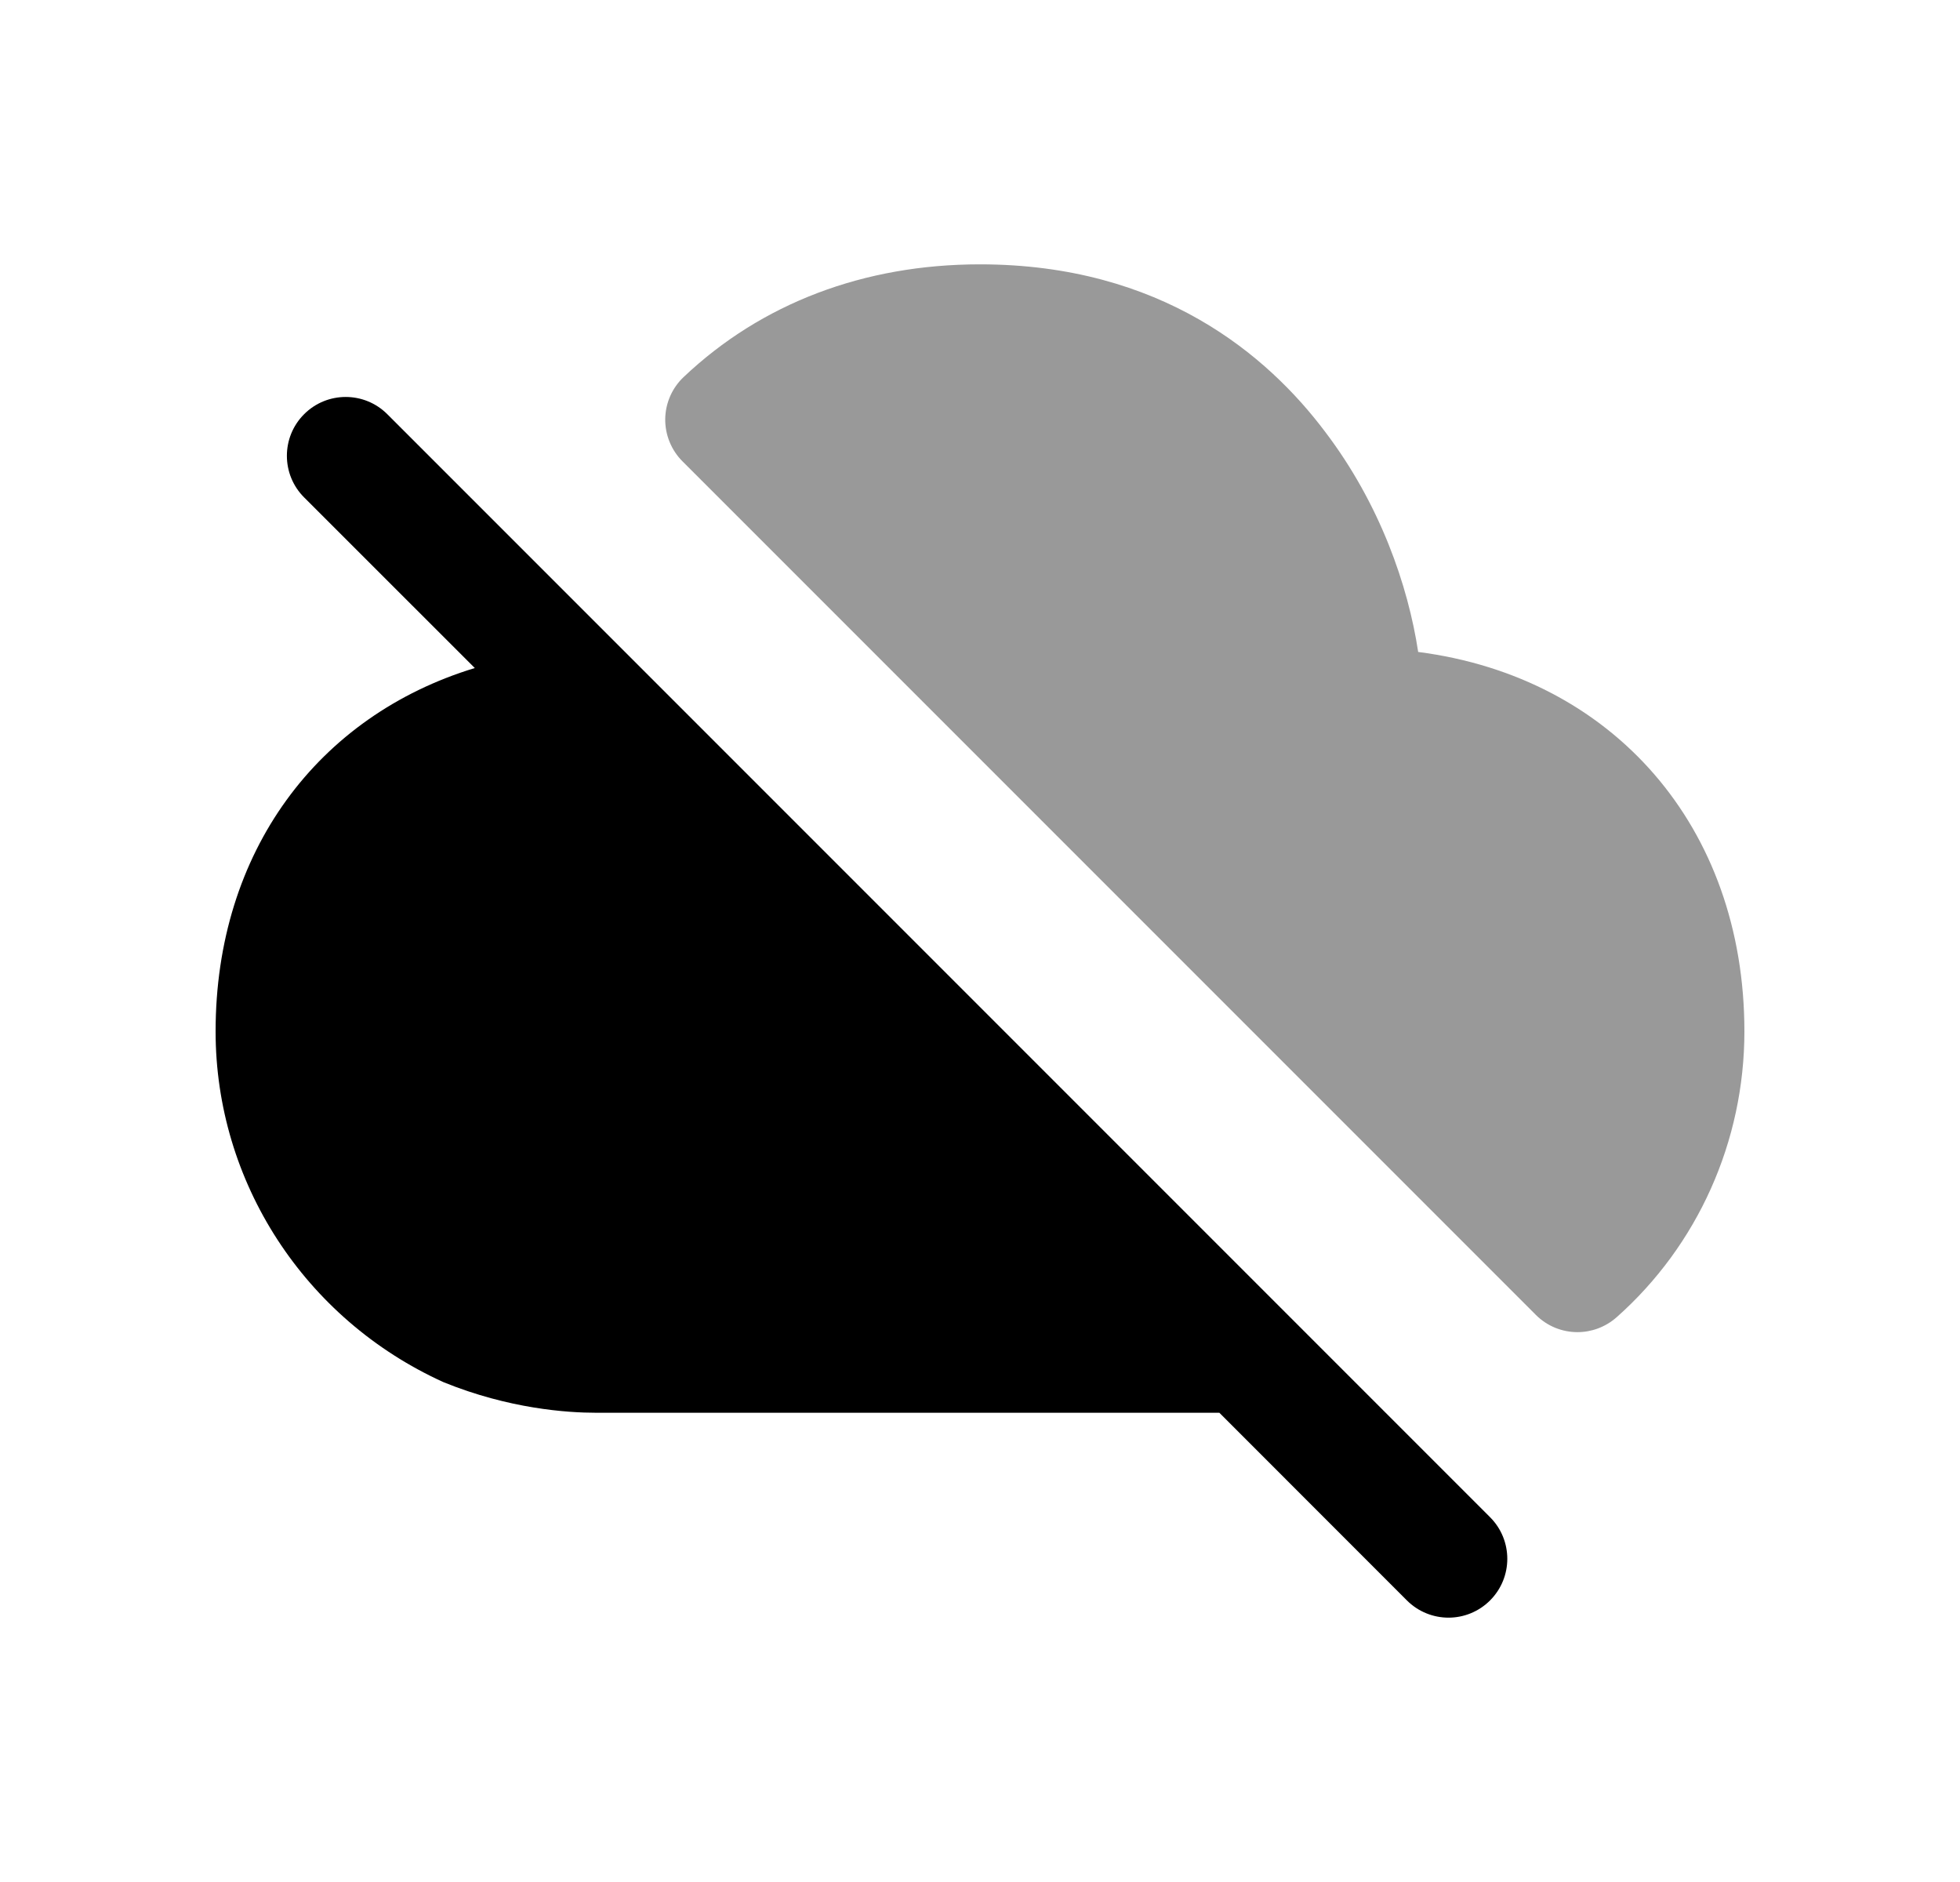 <svg width="25" height="24" viewBox="0 0 25 24" fill="none" xmlns="http://www.w3.org/2000/svg">
<path d="M3.879 5.282C4.172 4.989 4.647 4.989 4.94 5.282L19.006 19.348C19.299 19.641 19.299 20.116 19.006 20.409C18.86 20.555 18.668 20.629 18.476 20.629C18.284 20.629 18.091 20.555 17.945 20.409L15.553 18.016H7.604C7.235 18.016 6.493 17.966 5.657 17.626C3.88 16.82 2.75 15.069 2.75 13.154C2.75 10.858 4.058 9.127 6.056 8.519L3.879 6.343C3.586 6.05 3.586 5.575 3.879 5.282Z" fill="black"/>
<path opacity="0.4" d="M16.902 5.506C17.605 6.431 17.961 7.471 18.089 8.314C20.571 8.634 22.25 10.541 22.25 13.153C22.25 14.553 21.655 15.882 20.618 16.8C20.475 16.925 20.298 16.988 20.121 16.988C19.928 16.988 19.736 16.914 19.59 16.768L8.705 5.883C8.562 5.74 8.483 5.545 8.485 5.343C8.488 5.141 8.572 4.948 8.719 4.809C9.712 3.868 11.019 3.371 12.499 3.371C14.812 3.371 16.17 4.532 16.902 5.506Z" fill="black"/>
</svg>